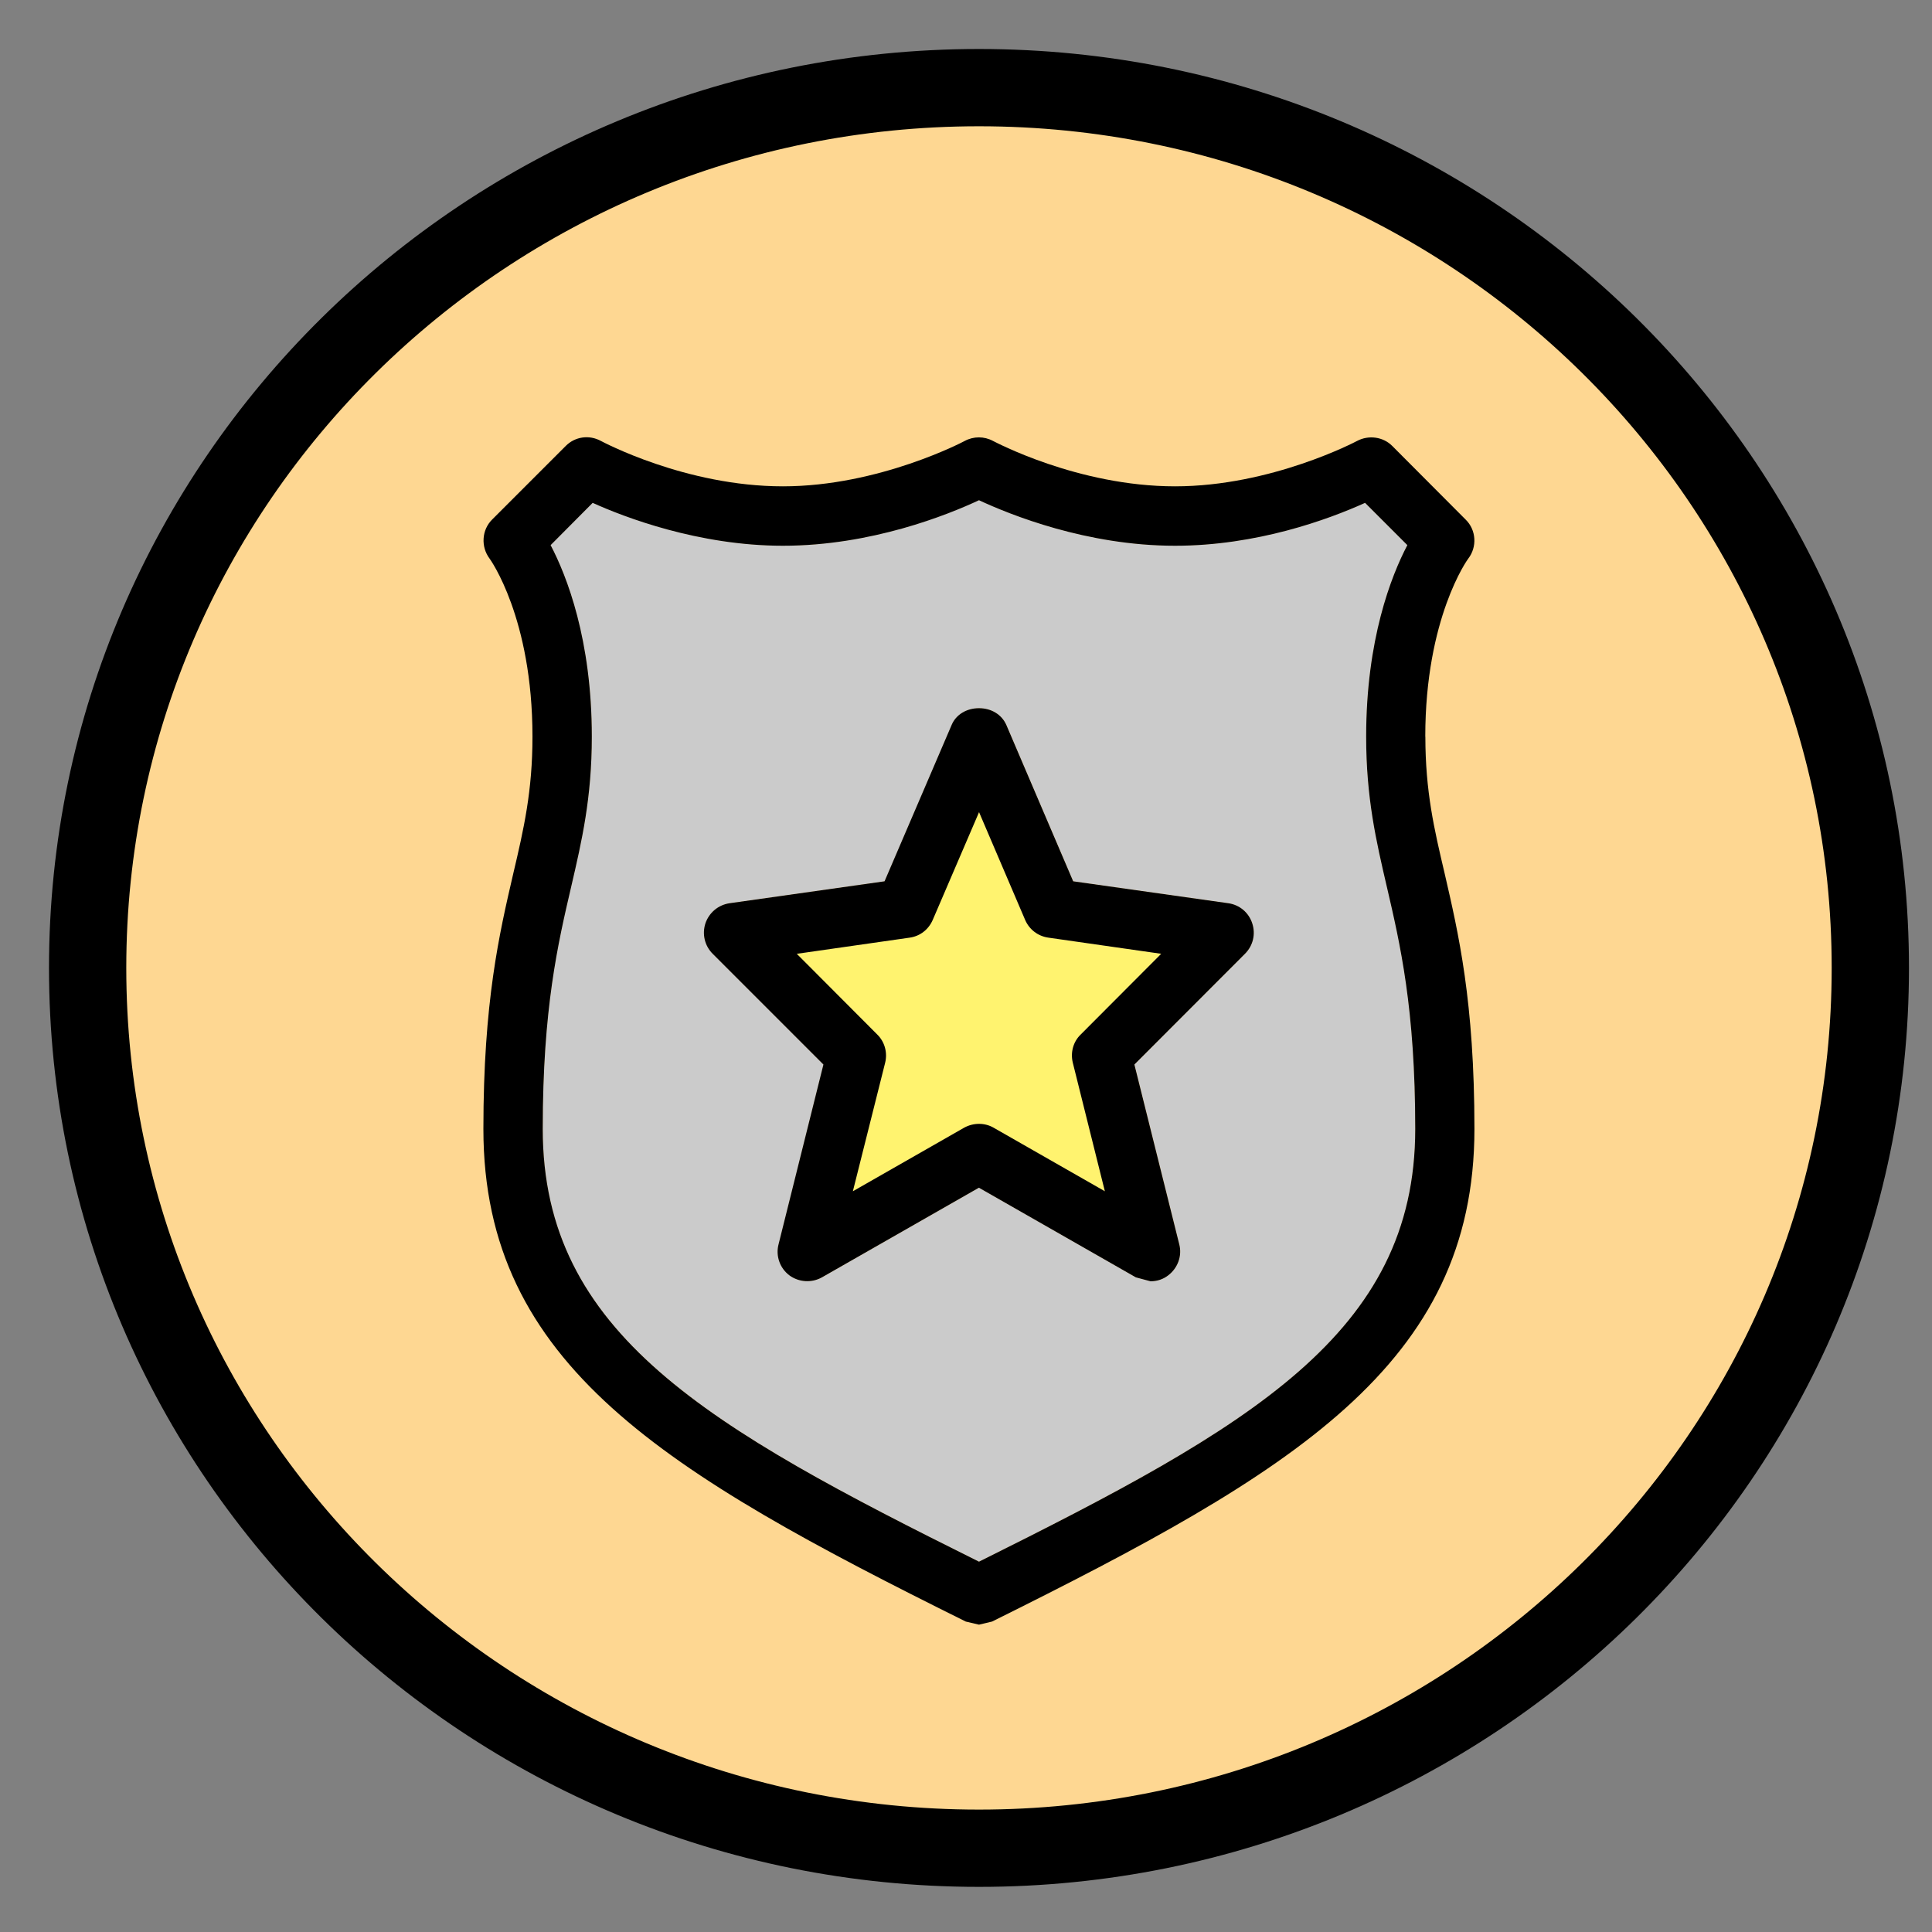 <svg width="25" height="25" viewBox="0 0 25 25" xmlns="http://www.w3.org/2000/svg"><rect x="0" y="0" width="25" height="25" fill="#808080" stroke="none"/><title>ico-pos-commisariat</title><desc>Created with Sketch.</desc><g fill="none"><path d="M24.202 12.525c0 6.291-5.164 11.391-11.534 11.391-6.37 0-11.534-5.1-11.534-11.391s5.164-11.391 11.534-11.391c6.37 0 11.534 5.1 11.534 11.391" stroke="#000" fill="#FED792"/><g><path d="M16.111 12.342c.104-.104.139-.255.094-.394-.046-.139-.163-.238-.308-.26l-2.009-.284-.865-2.023c-.059-.134-.193-.217-.354-.217-.161 0-.297.083-.354.217l-.868 2.023-2.007.284c-.145.021-.263.121-.311.26-.046.139-.011.289.094.394l1.433 1.433-.581 2.328c-.038.147.016.305.139.399.123.091.289.102.423.027l2.031-1.16 2.031 1.16.19.051c.086 0 .166-.027.23-.078.123-.094.179-.252.142-.399l-.581-2.328 1.431-1.433zm2.202 2.266c0 2.65-2.146 3.858-5.645 5.599-3.502-1.741-5.645-2.95-5.645-5.599 0-1.562.196-2.395.37-3.143.137-.587.265-1.141.265-1.934 0-1.256-.324-2.079-.533-2.478l.544-.547c.405.182 1.369.555 2.462.555 1.144 0 2.135-.402 2.537-.589.402.188 1.393.589 2.537.589 1.056 0 1.98-.338 2.459-.555l.547.547c-.209.399-.533 1.222-.533 2.478 0 .793.129 1.348.268 1.945.171.737.367 1.57.367 3.132z" fill="#CBCBCB"/><path d="M15.026 12.342l-1.042 1.045c-.096.094-.134.233-.102.364l.415 1.664-1.439-.822c-.115-.067-.263-.067-.383 0l-1.439.822.418-1.664c.032-.131-.005-.271-.102-.364l-1.042-1.045 1.46-.209c.134-.019.244-.104.297-.228l.6-1.396.597 1.396c.054.123.166.209.3.228l1.46.209z" fill="#FFF36F"/><path d="M11.446 11.404l.868-2.023c.056-.134.193-.217.354-.217.161 0 .295.083.354.217l.865 2.023 2.009.284c.145.021.263.121.308.26.046.139.011.289-.094.394l-1.431 1.433.581 2.328c.038.147-.019.305-.142.399-.064.051-.145.078-.23.078l-.19-.051-2.031-1.16-2.031 1.16c-.134.075-.3.064-.423-.027-.123-.094-.177-.252-.139-.399l.581-2.328-1.433-1.433c-.104-.104-.139-.255-.094-.394.048-.139.166-.238.311-.26l2.007-.284zm-1.136.938l1.042 1.045c.096.094.134.233.102.364l-.418 1.664 1.439-.822c.121-.067.268-.067.383 0l1.439.822-.415-1.664c-.032-.131.005-.271.102-.364l1.042-1.045-1.46-.209c-.134-.019-.246-.104-.3-.228l-.597-1.396-.6 1.396c-.054.123-.163.209-.297.228l-1.46.209z" fill="#000"/><path d="M17.946 11.477c-.139-.597-.268-1.152-.268-1.945 0-1.256.324-2.079.533-2.478l-.547-.547c-.48.217-1.404.555-2.459.555-1.144 0-2.135-.402-2.537-.589-.402.188-1.393.589-2.537.589-1.093 0-2.058-.372-2.462-.555l-.544.547c.209.399.533 1.222.533 2.478 0 .793-.129 1.348-.265 1.934-.174.747-.37 1.581-.37 3.143 0 2.65 2.143 3.858 5.645 5.599 3.499-1.741 5.645-2.95 5.645-5.599 0-1.562-.196-2.395-.367-3.132m.498-1.945c0 .71.115 1.2.249 1.768.179.777.386 1.656.386 3.309 0 3.054-2.358 4.445-6.242 6.374l-.169.04-.171-.04c-3.885-1.929-6.242-3.319-6.242-6.374 0-1.648.206-2.526.386-3.303.137-.581.249-1.069.249-1.774 0-1.538-.549-2.296-.555-2.304-.115-.153-.102-.37.032-.504l.954-.954c.121-.121.303-.147.455-.064.011.005 1.09.587 2.355.587 1.243 0 2.342-.581 2.352-.587.115-.062.252-.062.367 0 .013.005 1.093.587 2.355.587 1.246 0 2.344-.581 2.355-.587.15-.08.338-.054.455.064l.951.954c.137.134.15.354.032.506-.005.005-.555.764-.555 2.301" fill="#000"/></g></g></svg>